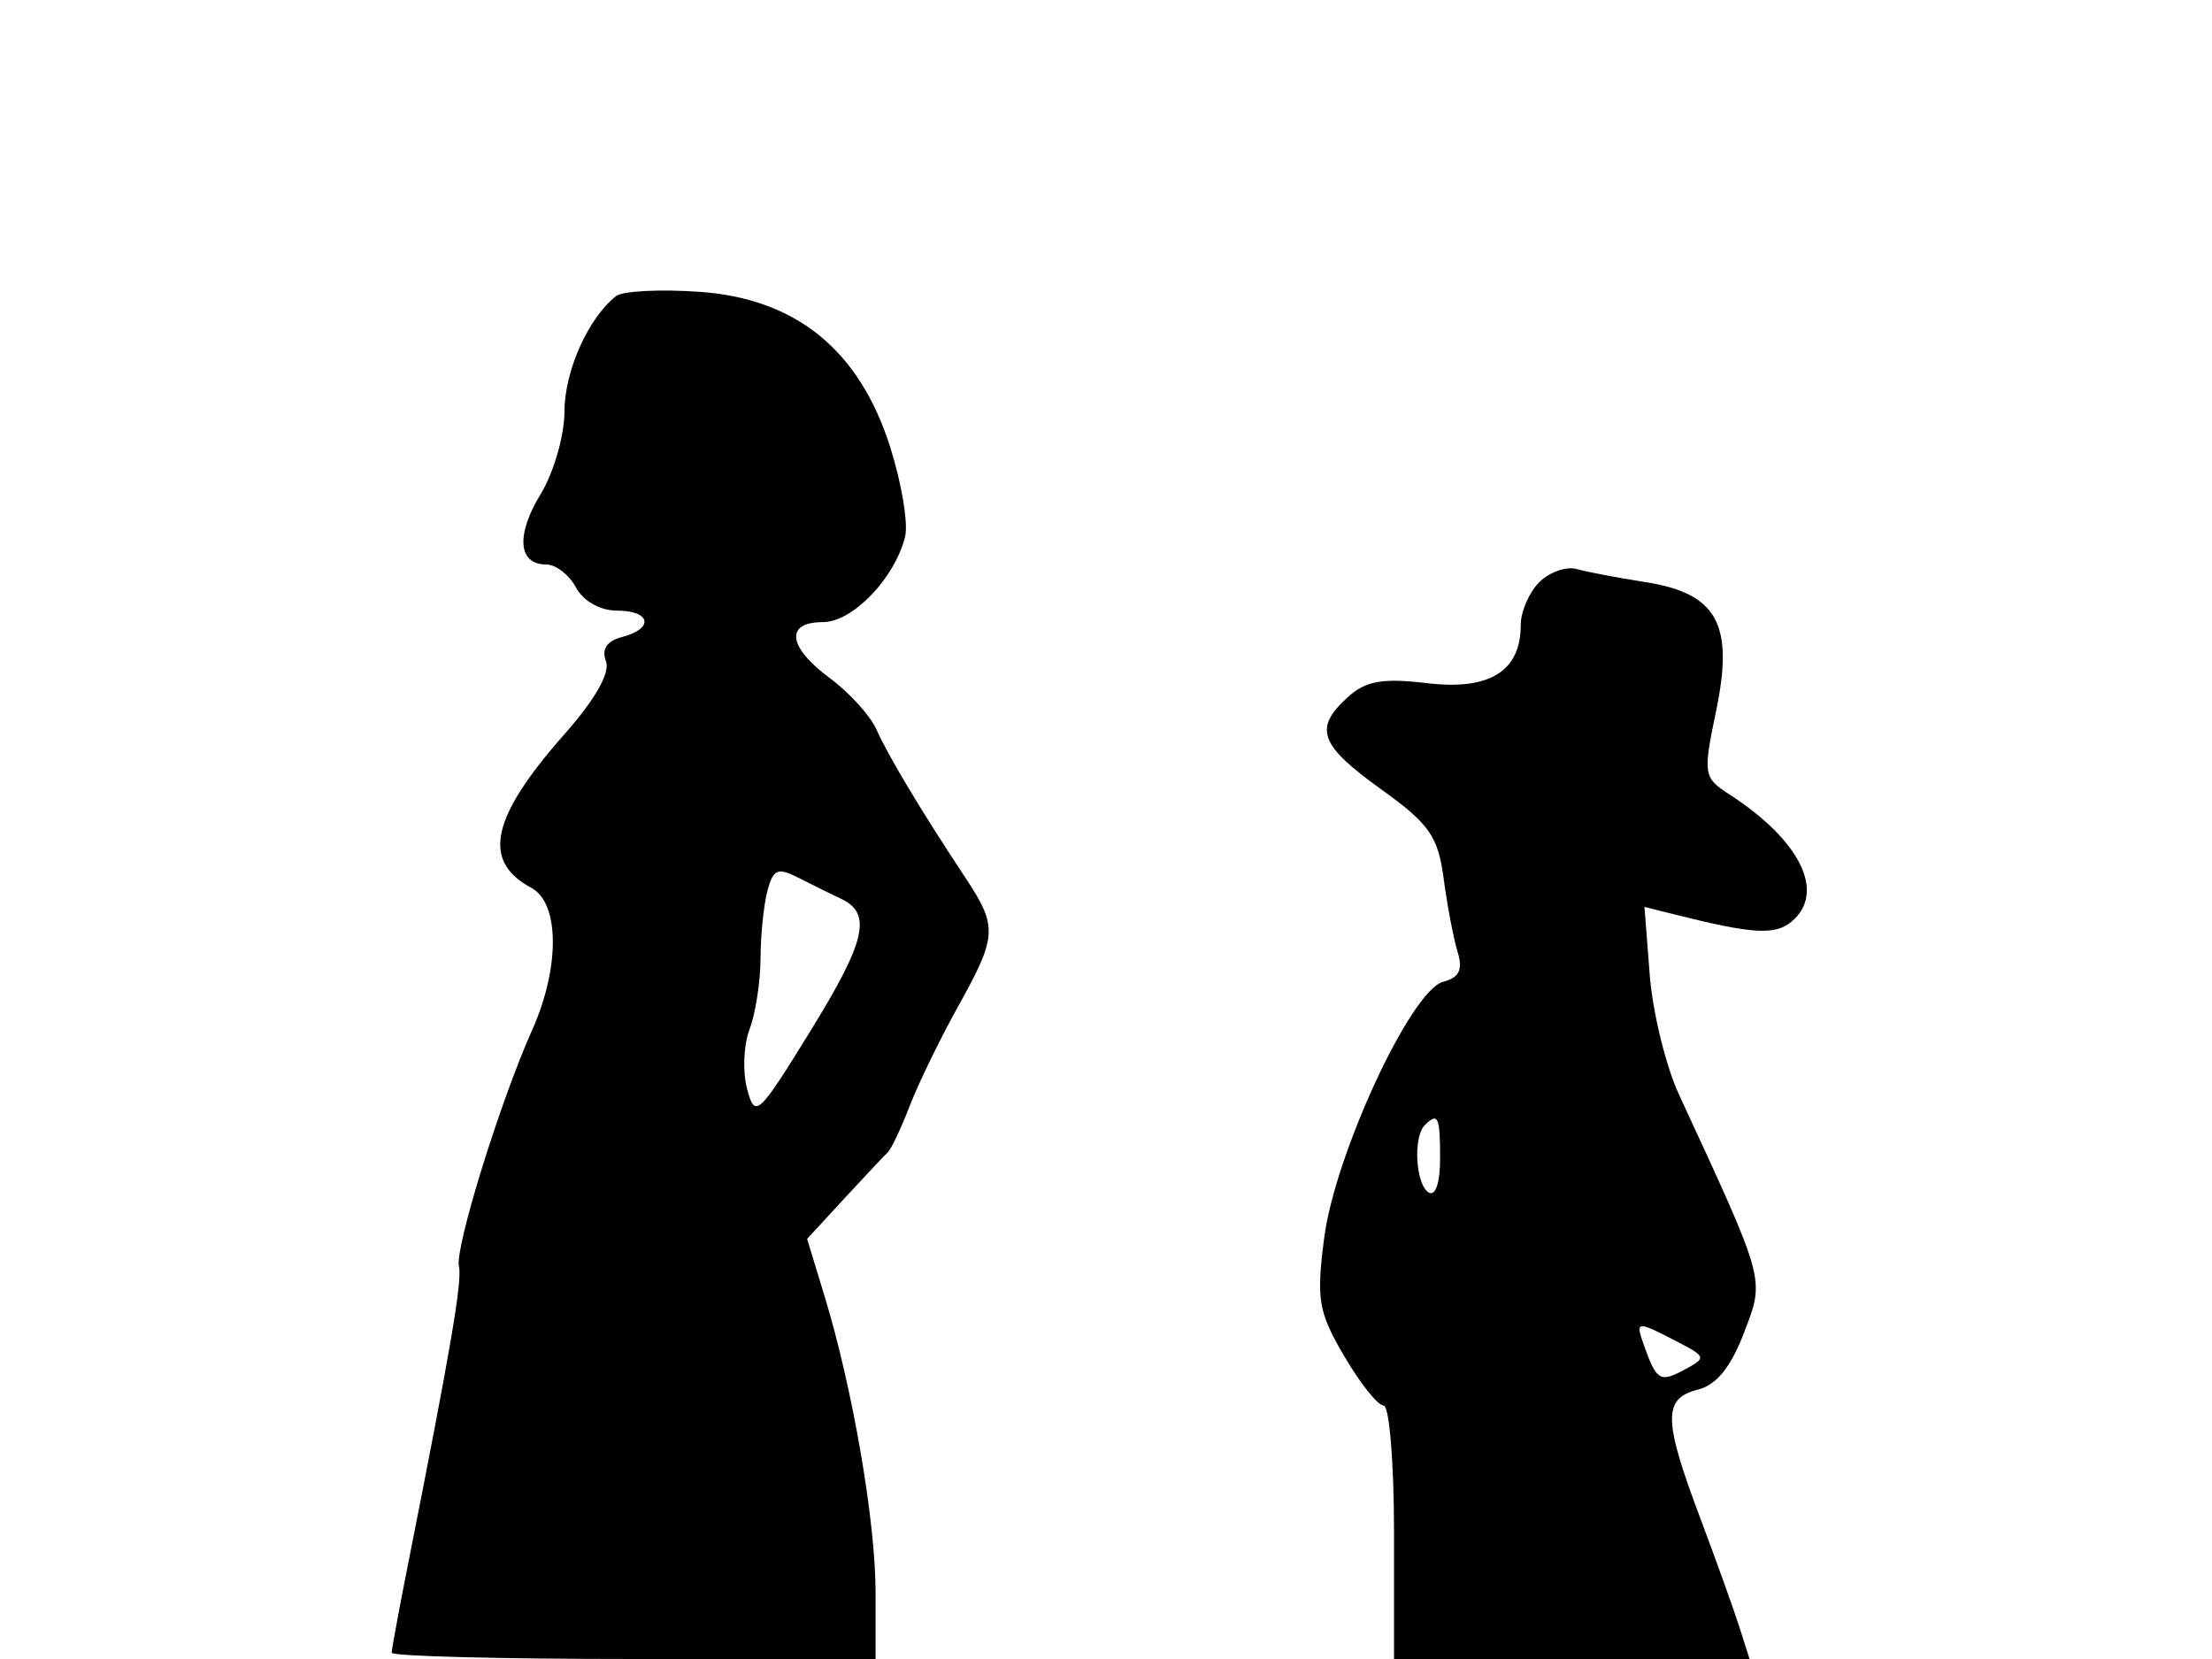 <svg xmlns="http://www.w3.org/2000/svg" width="192" height="144" viewBox="0 0 192 144" version="1.1">
	<path d="M 53.477 25.698 C 51.063 27.590, 49 32.204, 48.996 35.715 C 48.994 37.797, 48.067 41.018, 46.936 42.873 C 44.755 46.451, 44.962 49, 47.433 49 C 48.256 49, 49.411 49.900, 50 51 C 50.626 52.170, 52.094 53, 53.535 53 C 56.496 53, 56.809 54.555, 53.996 55.291 C 52.670 55.638, 52.196 56.348, 52.596 57.390 C 52.981 58.392, 51.669 60.700, 48.990 63.733 C 42.609 70.957, 41.792 74.748, 46.118 77.063 C 48.584 78.383, 48.612 84.002, 46.179 89.434 C 43.416 95.604, 39.474 108.320, 39.836 109.899 C 40.132 111.192, 39.133 117.040, 35.430 135.708 C 34.643 139.672, 34 143.160, 34 143.458 C 34 143.756, 43.450 144, 55 144 L 76 144 76 138.250 C 76 132.055, 74.019 120.539, 71.575 112.519 L 70.056 107.537 73.278 104.039 C 75.050 102.116, 76.751 100.307, 77.057 100.021 C 77.363 99.734, 78.219 97.925, 78.959 96 C 79.699 94.075, 81.586 90.195, 83.152 87.378 C 86.581 81.212, 86.621 80.449, 83.746 76.109 C 80.002 70.456, 77.100 65.619, 76.074 63.317 C 75.539 62.117, 73.728 60.119, 72.050 58.879 C 68.380 56.166, 68.104 54, 71.427 54 C 74.006 54, 77.666 50.196, 78.561 46.588 C 78.845 45.439, 78.261 41.929, 77.262 38.787 C 74.589 30.377, 69.099 25.915, 60.702 25.329 C 57.291 25.090, 54.040 25.257, 53.477 25.698 M 133.605 50.537 C 132.722 51.420, 132 53.088, 132 54.243 C 132 58.263, 129.305 59.942, 123.883 59.300 C 119.994 58.839, 118.555 59.092, 116.985 60.514 C 114.002 63.214, 114.525 64.662, 119.870 68.502 C 124.076 71.524, 124.817 72.580, 125.306 76.250 C 125.618 78.588, 126.162 81.451, 126.517 82.612 C 126.993 84.174, 126.665 84.854, 125.258 85.222 C 122.481 85.949, 115.873 100.186, 114.936 107.465 C 114.247 112.808, 114.429 113.876, 116.679 117.715 C 118.060 120.072, 119.597 122, 120.095 122 C 120.593 122, 121 126.950, 121 133 L 121 144 136.430 144 L 151.860 144 150.986 141.250 C 150.505 139.738, 148.962 135.442, 147.556 131.705 C 144.369 123.231, 144.336 121.384, 147.358 120.625 C 148.983 120.217, 150.232 118.681, 151.377 115.684 C 153.189 110.939, 153.312 111.389, 145.732 95 C 144.587 92.525, 143.446 87.849, 143.195 84.609 L 142.739 78.718 145.486 79.407 C 152.122 81.073, 154.068 81.188, 155.498 80.002 C 158.509 77.503, 156.305 72.970, 150.132 68.967 C 147.843 67.482, 147.806 67.252, 148.966 61.666 C 150.523 54.163, 149.045 51.495, 142.789 50.521 C 140.430 50.154, 137.760 49.646, 136.855 49.393 C 135.951 49.140, 134.488 49.655, 133.605 50.537 M 66.616 77.305 C 66.292 78.512, 66.021 81.158, 66.014 83.185 C 66.006 85.212, 65.577 87.981, 65.061 89.340 C 64.545 90.698, 64.448 93.028, 64.846 94.518 C 65.538 97.103, 65.786 96.876, 70.337 89.502 C 75.162 81.684, 75.718 79.284, 73 78.013 C 72.175 77.627, 70.533 76.816, 69.352 76.211 C 67.512 75.268, 67.120 75.425, 66.616 77.305 M 123.667 97.667 C 122.642 98.692, 122.877 102.806, 124 103.500 C 124.595 103.868, 125 102.677, 125 100.559 C 125 96.904, 124.820 96.514, 123.667 97.667 M 142.686 116.750 C 143.785 119.838, 144.085 120.025, 146.164 118.912 C 148.147 117.851, 148.127 117.779, 145.489 116.410 C 142.046 114.624, 141.934 114.637, 142.686 116.750" stroke="none" fill="black" fill-rule="evenodd"/>
</svg>